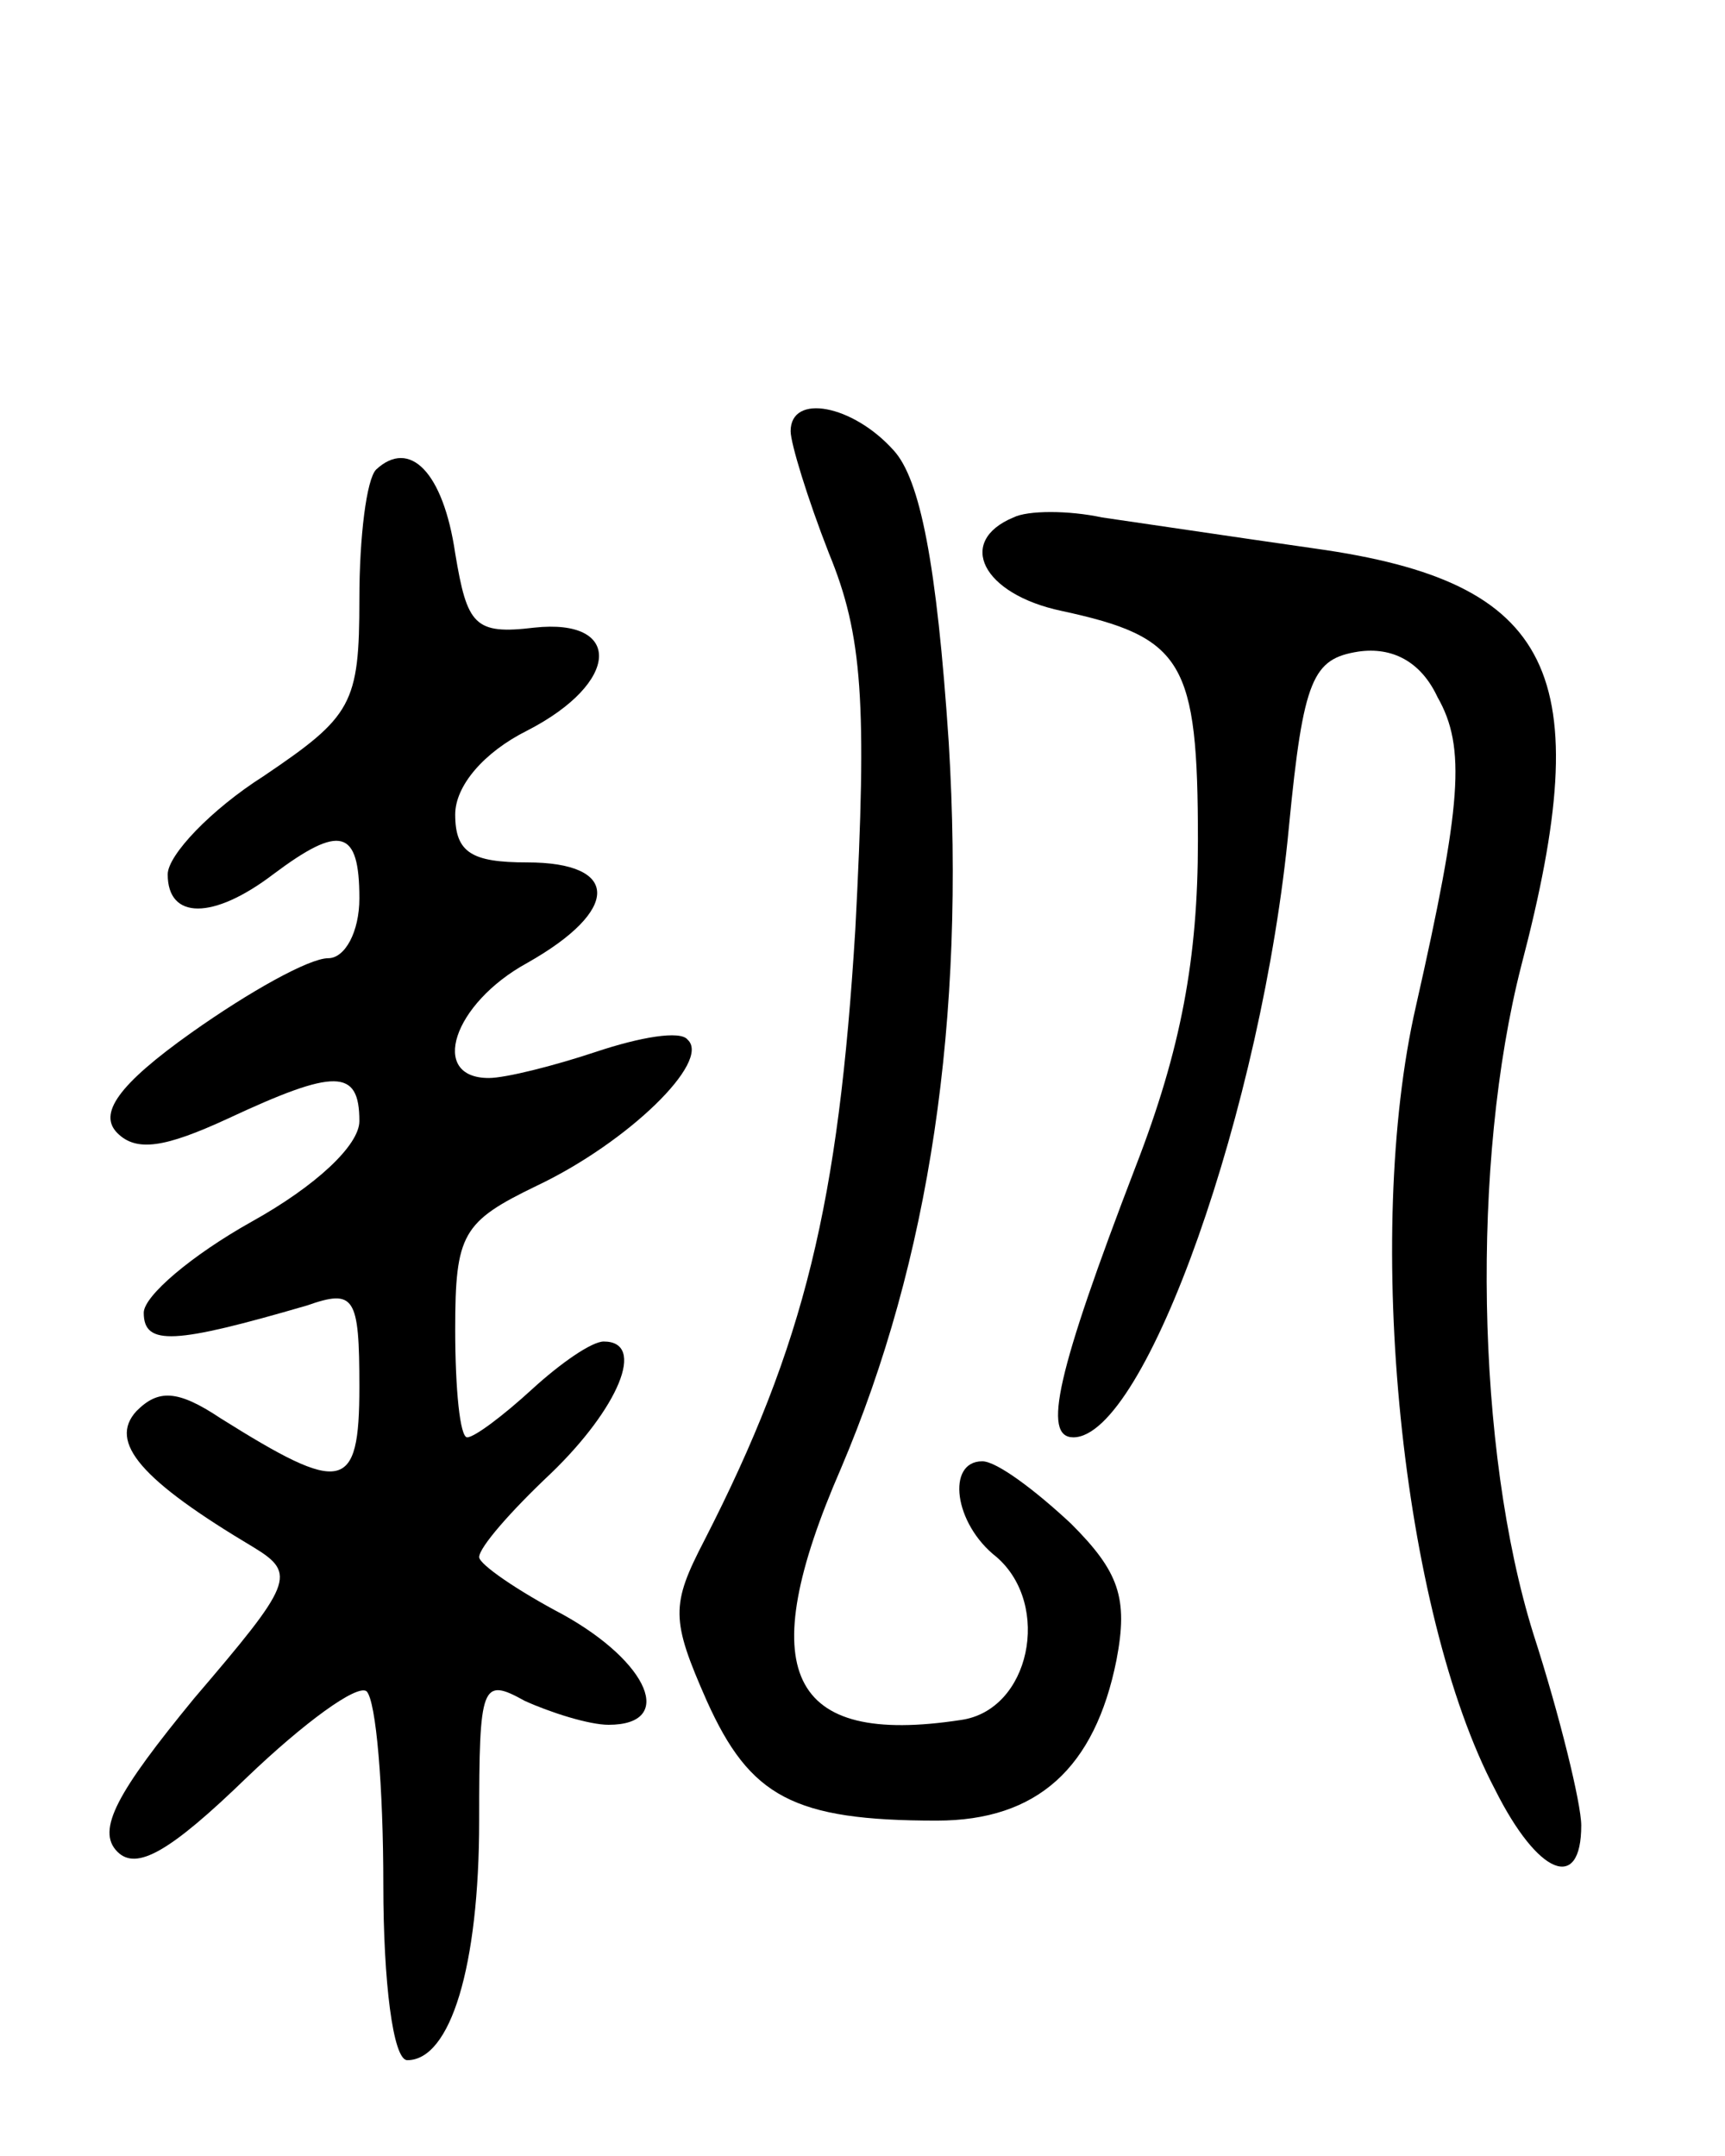 <svg version="1.0" xmlns="http://www.w3.org/2000/svg"
 width="72pt" height="90pt" viewBox="0 0 72 90"
 preserveAspectRatio="xMidYMid meet">
<g transform="translate(0,90) scale(0.1,-0.1)"
fill="#000000" stroke="none">
<path d="M330 720 c0 -5 7 -28 16 -51 14 -34 16 -62 11 -157 -7 -114 -21 -173
-63 -255 -14 -27 -14 -33 1 -67 18 -40 36 -50 96 -50 42 0 66 22 75 67 5 26 1
37 -19 57 -15 14 -31 26 -37 26 -15 0 -12 -26 6 -40 23 -20 14 -64 -15 -68
-72 -11 -87 20 -50 105 37 87 52 187 45 303 -5 75 -12 110 -23 122 -17 19 -43
24 -43 8z"/>
<path d="M157 704 c-4 -4 -7 -28 -7 -54 0 -44 -3 -49 -40 -74 -22 -14 -40 -33
-40 -41 0 -19 19 -19 44 0 28 21 36 19 36 -10 0 -14 -6 -25 -13 -25 -8 0 -33
-14 -57 -31 -31 -22 -39 -34 -31 -42 8 -8 20 -6 46 6 45 21 55 21 55 -1 0 -10
-18 -27 -45 -42 -25 -14 -45 -31 -45 -38 0 -14 13 -13 68 3 20 7 22 4 22 -34
0 -44 -7 -45 -58 -13 -18 12 -26 12 -35 3 -12 -13 2 -29 49 -57 18 -11 16 -15
-25 -63 -32 -39 -41 -55 -32 -64 8 -8 22 0 54 31 24 23 46 39 50 36 4 -4 7
-40 7 -81 0 -40 4 -73 10 -73 18 0 30 39 30 100 0 57 1 60 19 50 11 -5 27 -10
35 -10 28 0 17 26 -19 46 -19 10 -35 21 -35 24 0 4 13 19 30 35 28 27 40 55
22 55 -5 0 -18 -9 -30 -20 -12 -11 -24 -20 -27 -20 -3 0 -5 20 -5 45 0 40 3
45 34 60 38 18 73 52 63 61 -3 4 -20 1 -38 -5 -18 -6 -38 -11 -45 -11 -25 0
-15 31 16 48 39 22 39 42 0 42 -23 0 -30 4 -30 20 0 12 12 26 30 35 39 20 40
47 3 43 -25 -3 -28 1 -33 31 -5 34 -19 48 -33 35z"/>
<path d="M423 684 c-24 -10 -13 -32 20 -39 51 -11 57 -21 57 -96 0 -49 -7 -87
-26 -136 -33 -86 -39 -113 -26 -113 30 0 79 138 90 255 6 62 10 70 29 73 14 2
26 -4 33 -19 12 -21 10 -45 -9 -129 -22 -96 -6 -253 33 -327 18 -36 36 -43 36
-15 0 9 -9 46 -20 80 -24 77 -26 197 -5 279 32 122 14 160 -86 174 -35 5 -75
11 -89 13 -14 3 -31 3 -37 0z"/>
</g>
</svg>
